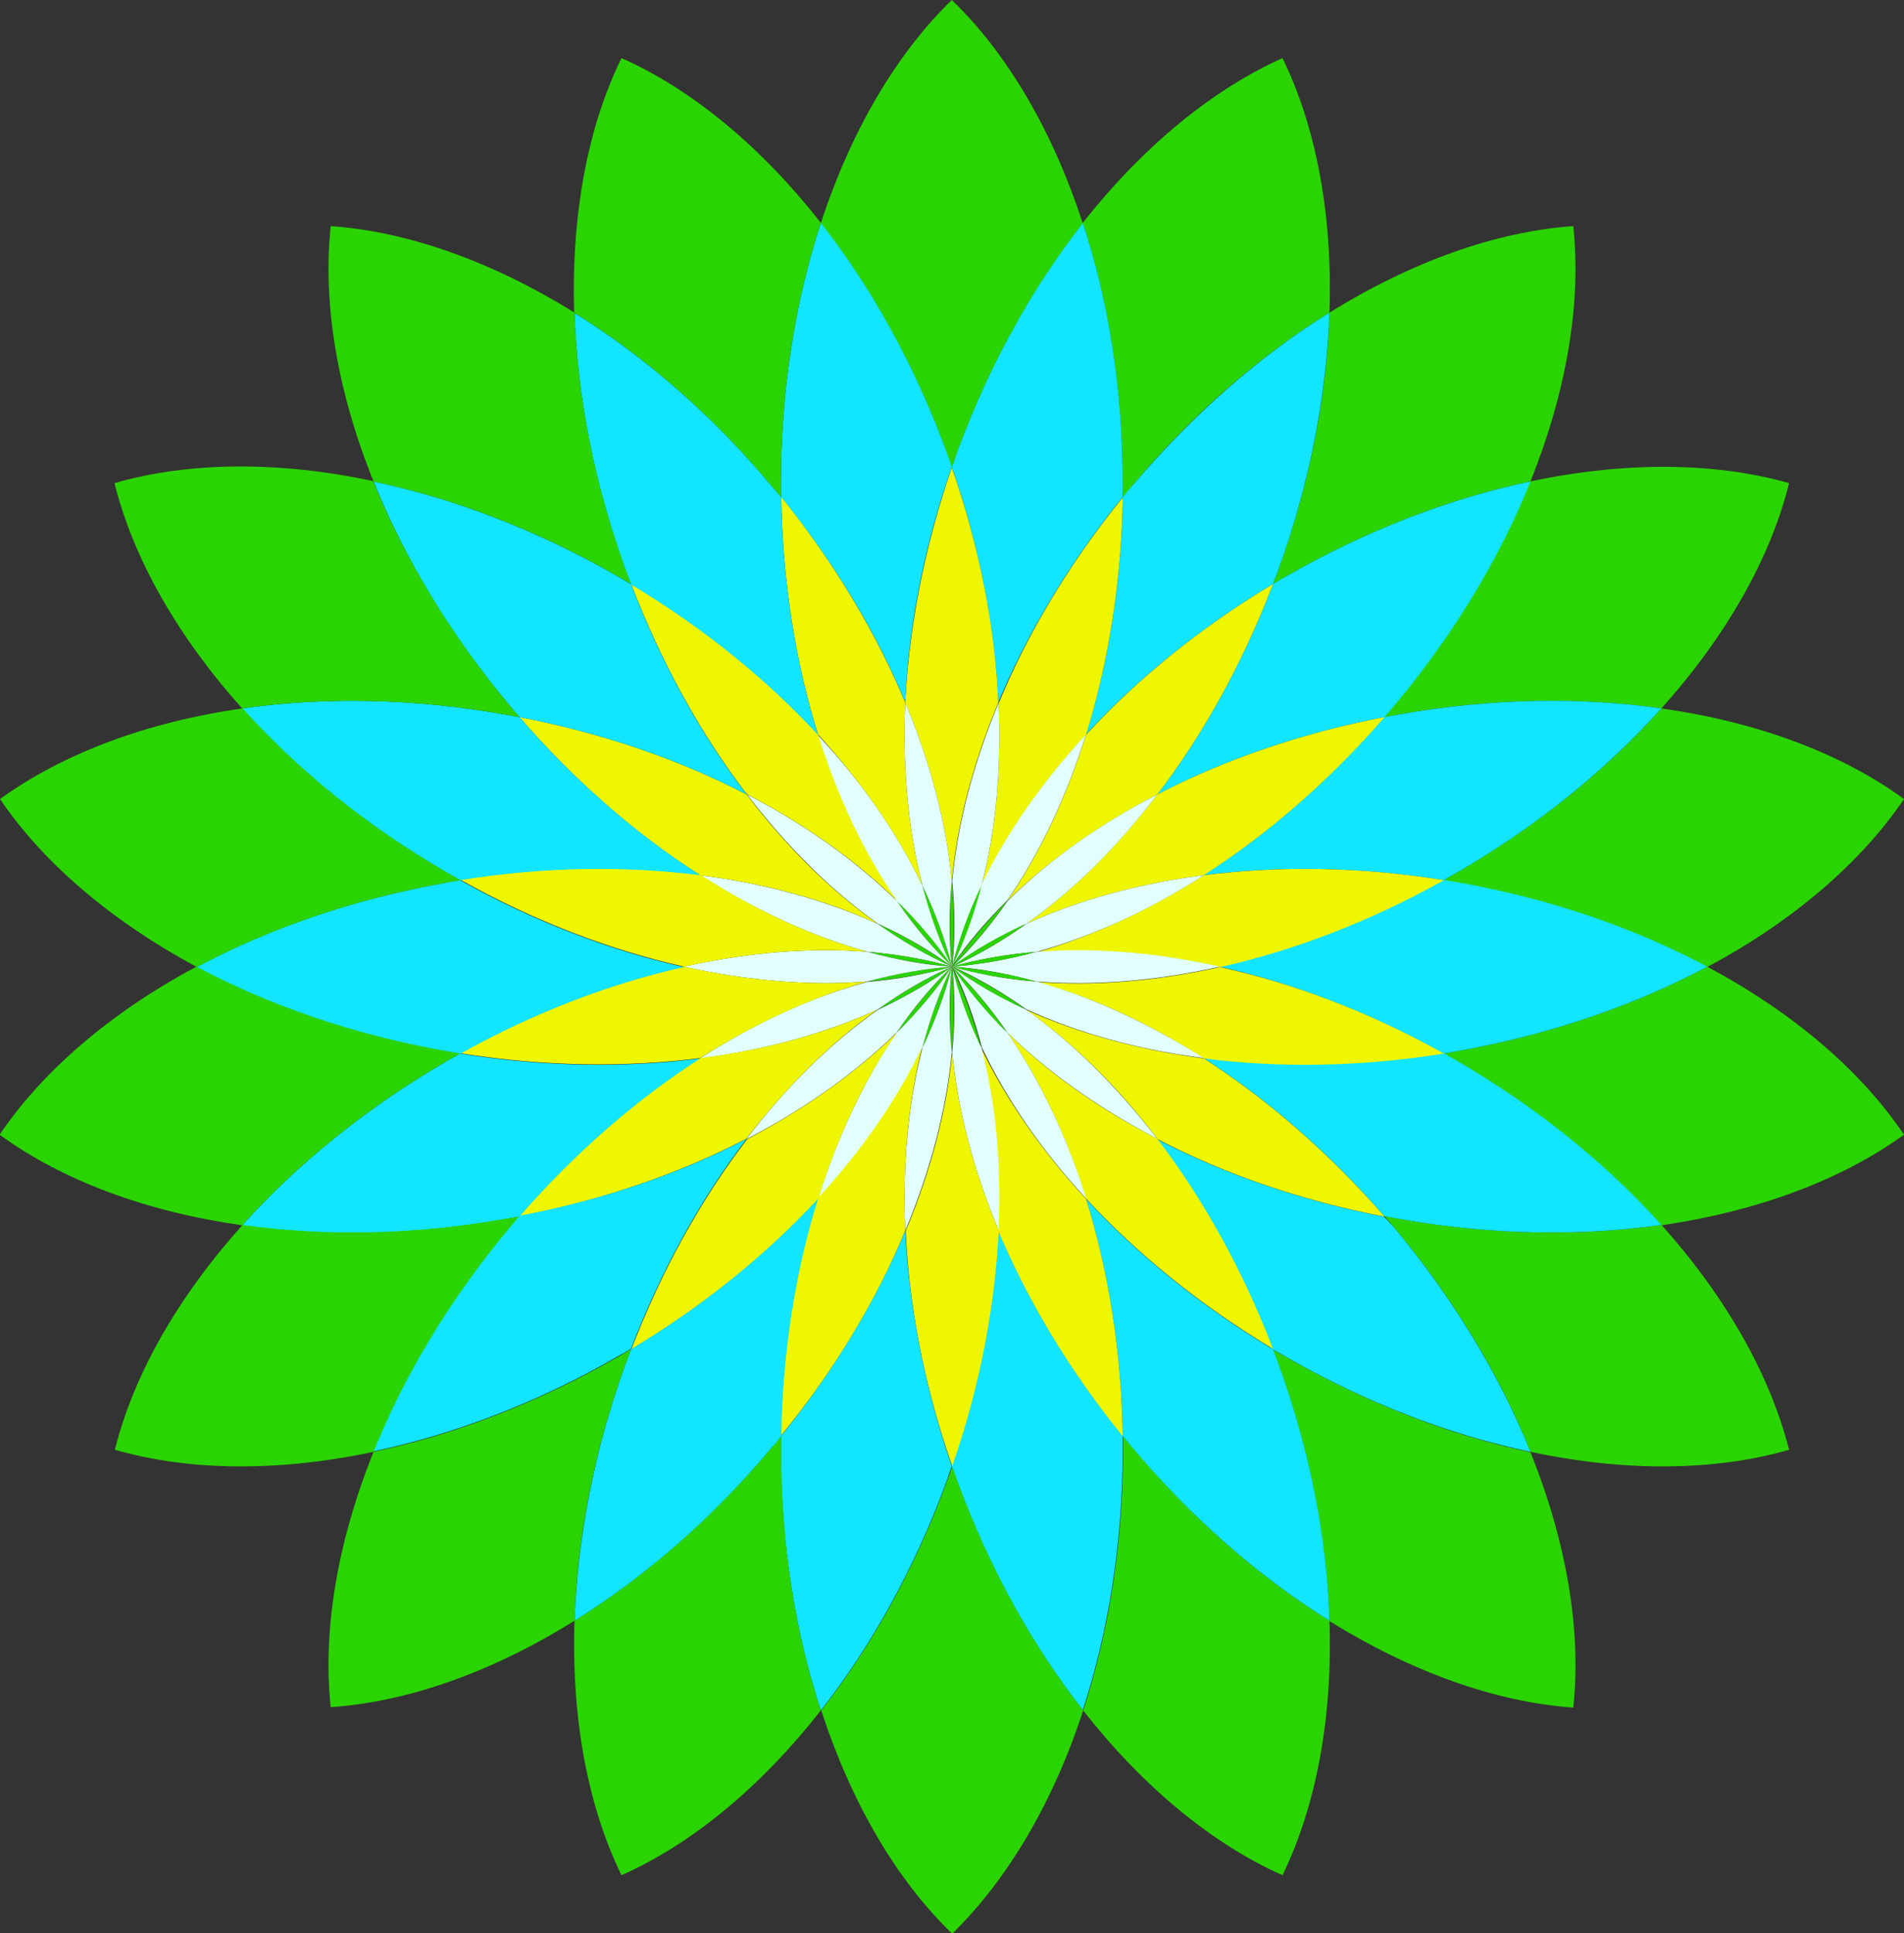 <?xml version="1.0" encoding="utf-8"?>
<!-- Generator: Adobe Illustrator 22.1.0, SVG Export Plug-In . SVG Version: 6.00 Build 0)  -->
<svg version="1.1" id="Layer_1" xmlns="http://www.w3.org/2000/svg" xmlns:xlink="http://www.w3.org/1999/xlink" x="0px" y="0px"
	 viewBox="0 0 462.3 469.4" style="enable-background:new 0 0 462.3 469.4;" xml:space="preserve">
<rect x="0" y="0" width="462.3" height="469.4" fill="#333333" stroke="none"/>
<style type="text/css">
	.st0{fill:#2AD400;}
	.st1{fill:#12E5FF;}
	.st2{fill:#EEF700;}
	.st3{fill:#E2FFFD;}
</style>
<g id="XMLID_1_">
	<g>
		<path class="st0" d="M462.3,194c-10.5,15.5-27,29.7-47.8,40.8c-17.6-9.4-38.1-16.5-60.6-20.5c-1.1-0.2-2.2-0.4-3.4-0.6
			c1-0.6,2-1.1,3-1.7c19.7-11.4,36.6-25.1,49.9-40C426.7,175.3,447.1,182.9,462.3,194z"/>
		<path class="st0" d="M414.5,234.7c20.8,11.1,37.3,25.2,47.8,40.8c-15.2,11-35.6,18.6-58.9,22c-13.3-14.8-30.2-28.6-49.9-40
			c-1-0.6-2-1.1-3-1.7c1.1-0.2,2.2-0.4,3.4-0.6C376.4,251.2,396.9,244.1,414.5,234.7z"/>
		<path class="st0" d="M434.4,117.3c-4.5,18.2-15.3,37.2-31,54.7c-19.7-2.8-41.5-2.5-63.9,1.5c-1.1,0.2-2.2,0.4-3.4,0.6
			c0.8-0.9,1.5-1.7,2.2-2.6c14.7-17.5,25.8-36.2,33.2-54.6C394.6,112,416.4,112.2,434.4,117.3z"/>
		<path class="st0" d="M403.4,297.4c15.7,17.5,26.4,36.5,31,54.6c-18,5.2-39.8,5.4-62.8,0.5c-7.4-18.5-18.6-37.2-33.2-54.6
			c-0.7-0.9-1.5-1.7-2.2-2.6c1.1,0.2,2.2,0.4,3.4,0.6C362,299.9,383.8,300.2,403.4,297.4z"/>
		<path class="st0" d="M382,54.9c2,18.6-1.6,40.1-10.4,62c-19.5,4.1-39.8,11.8-59.6,23.2c-1,0.6-2,1.2-2.9,1.7
			c0.4-1.1,0.8-2.1,1.2-3.2c7.8-21.4,11.9-42.8,12.5-62.7C342.8,63.5,363.3,56.2,382,54.9z"/>
		<path class="st0" d="M371.6,352.6c8.8,21.8,12.4,43.3,10.4,62c-18.7-1.3-39.2-8.6-59.2-21c-0.7-19.9-4.7-41.3-12.5-62.7
			c-0.4-1.1-0.8-2.1-1.2-3.2c1,0.6,2,1.2,3,1.7C331.8,340.7,352.1,348.5,371.6,352.6z"/>
		<path class="st1" d="M339.5,173.5c22.5-4,44.2-4.3,63.9-1.5c-13.3,14.8-30.1,28.6-49.9,40c-1,0.6-2,1.1-3,1.7
			c-20.4-3.3-40.2-3.5-58.3-1.2c15.4-9.8,30.4-22.8,43.9-38.4C337.3,173.9,338.4,173.7,339.5,173.5z"/>
		<path class="st1" d="M403.4,297.4c-19.7,2.8-41.5,2.5-63.9-1.5c-1.1-0.2-2.2-0.4-3.4-0.6c-13.5-15.6-28.5-28.5-43.9-38.4
			c18.1,2.3,37.9,2.1,58.3-1.2c1,0.6,2,1.1,3,1.7C373.3,268.9,390.1,282.6,403.4,297.4z"/>
		<path class="st1" d="M353.9,214.2c22.5,4,43,11.1,60.6,20.5c-17.6,9.4-38.1,16.5-60.6,20.5c-1.1,0.2-2.2,0.4-3.4,0.6
			c-18.1-10.1-36.6-17.1-54.4-21.1c17.8-4,36.3-11,54.3-21.1C351.7,213.8,352.8,214,353.9,214.2z"/>
		<path class="st1" d="M371.6,116.9c-7.4,18.5-18.6,37.2-33.2,54.6c-0.7,0.9-1.5,1.7-2.2,2.6c-20.3,3.9-39,10.4-55.2,18.8
			c11.1-14.5,20.7-31.8,28.1-51.1c1-0.6,1.9-1.2,2.9-1.7C331.8,128.7,352.1,121,371.6,116.9z"/>
		<path class="st1" d="M338.4,297.9c14.6,17.5,25.8,36.2,33.2,54.6c-19.5-4.1-39.8-11.8-59.6-23.2c-1-0.6-2-1.1-3-1.7
			c-7.4-19.3-17-36.5-28.1-51c16.2,8.4,34.9,14.9,55.1,18.8C336.9,296.2,337.6,297.1,338.4,297.9z"/>
		<path class="st0" d="M311.4,14.1c8.2,16.8,12.2,38.2,11.4,61.8c-16.9,10.5-33.4,24.7-48,42.2c-0.7,0.9-1.5,1.8-2.2,2.6
			c0-1.1,0-2.3,0-3.4c0-22.8-3.5-44.3-9.7-63.2C277.5,35.6,294.3,21.8,311.4,14.1z"/>
		<path class="st0" d="M322.8,393.5c0.8,23.5-3.2,44.9-11.4,61.8c-17.1-7.6-33.9-21.5-48.4-40c6.2-18.9,9.7-40.4,9.7-63.2
			c0-1.1,0-2.3,0-3.4c0.7,0.9,1.4,1.8,2.2,2.6C289.5,368.8,305.9,383,322.8,393.5z"/>
		<path class="st2" d="M292.3,212.5c18.1-2.3,37.9-2.1,58.3,1.2c-18,10.1-36.5,17.1-54.3,21.1c-15.6-3.5-30.7-4.7-44.5-3.6
			C265,227.4,278.8,221.1,292.3,212.5z"/>
		<path class="st2" d="M350.6,255.8c-20.4,3.3-40.2,3.5-58.3,1.2c-13.5-8.7-27.3-15-40.7-18.6c13.8,1.1,28.9-0.1,44.6-3.6
			C314,238.7,332.5,245.7,350.6,255.8z"/>
		<path class="st1" d="M322.8,75.9c-0.7,19.9-4.7,41.3-12.5,62.7c-0.4,1.1-0.8,2.1-1.2,3.2c-17.7,10.6-33,23.1-45.4,36.5
			c5.4-17.4,8.6-36.9,8.9-57.6c0.7-0.9,1.4-1.8,2.2-2.6C289.5,100.7,305.9,86.4,322.8,75.9z"/>
		<path class="st1" d="M310.3,330.8c7.8,21.4,11.9,42.8,12.5,62.7c-16.9-10.5-33.4-24.8-48-42.2c-0.7-0.9-1.5-1.8-2.2-2.6
			c-0.3-20.6-3.5-40.1-8.9-57.6c12.4,13.4,27.7,25.9,45.4,36.5C309.5,328.6,309.9,329.7,310.3,330.8z"/>
		<path class="st2" d="M336.2,174.1c-13.5,15.6-28.5,28.5-43.9,38.4c-15.9,2-30.5,6.1-43.1,11.8c11.3-8,22.1-18.7,31.8-31.4
			C297.2,184.5,315.9,178,336.2,174.1z"/>
		<path class="st2" d="M292.3,257c15.4,9.9,30.3,22.8,43.9,38.4c-20.3-3.9-39-10.4-55.1-18.8c-9.7-12.8-20.6-23.4-31.9-31.4
			C261.8,250.9,276.4,254.9,292.3,257z"/>
		<path class="st3" d="M292.3,212.5c-13.5,8.7-27.3,14.9-40.6,18.6c0,0,0,0,0,0c-7.2,0.6-14.1,1.8-20.5,3.6
			c6.1-2.7,12.1-6.2,18-10.4C261.8,218.6,276.4,214.5,292.3,212.5z"/>
		<path class="st3" d="M251.6,238.3c13.3,3.7,27.1,10,40.7,18.6c-15.9-2-30.6-6.1-43.2-11.9c-5.9-4.2-11.9-7.7-18-10.4
			C237.6,236.5,244.4,237.8,251.6,238.3z"/>
		<path class="st2" d="M309.1,141.8c-7.4,19.3-17,36.6-28.1,51.1c-14.3,7.4-26.6,16.2-36.5,25.9c7.9-11.4,14.4-25.1,19.2-40.4
			C276.1,164.9,291.4,152.4,309.1,141.8z"/>
		<path class="st2" d="M281,276.5c11.1,14.5,20.7,31.8,28.1,51c-17.7-10.6-33-23.1-45.4-36.5c-4.8-15.3-11.3-29-19.2-40.4
			C254.4,260.4,266.8,269.2,281,276.5z"/>
		<path class="st3" d="M281,192.9c-9.7,12.8-20.5,23.4-31.8,31.4c-6.6,3-12.7,6.5-18,10.4c4.8-4.6,9.3-10,13.4-15.9
			C254.4,209.1,266.7,200.2,281,192.9z"/>
		<path class="st3" d="M249.1,245.1c11.3,8,22.1,18.7,31.9,31.4c-14.2-7.4-26.6-16.2-36.5-25.9c-4.1-6-8.6-11.3-13.4-16
			C236.5,238.6,242.6,242.1,249.1,245.1z"/>
		<path class="st1" d="M272.6,117.3c0,1.2,0,2.3,0,3.4c-13,16-23.1,33-30.2,49.8c-0.9-18.2-4.5-37.6-11.3-57.1
			c0.4-1.1,0.8-2.2,1.1-3.2c7.8-21.4,18.4-40.4,30.7-56.1C269.2,73.1,272.6,94.6,272.6,117.3z"/>
		<path class="st1" d="M272.6,348.6c0,1.1,0,2.3,0,3.4c0,22.8-3.5,44.3-9.7,63.2c-12.3-15.7-22.9-34.7-30.7-56.1
			c-0.4-1.1-0.8-2.1-1.1-3.2c6.8-19.5,10.5-38.9,11.3-57.1C249.5,315.6,259.6,332.6,272.6,348.6z"/>
		<path class="st3" d="M296.2,234.7c-15.6,3.5-30.8,4.7-44.6,3.6c-7-1.9-13.9-3.2-20.5-3.6c6.7-0.5,13.5-1.7,20.5-3.6c0,0,0,0,0,0
			C265.5,230,280.6,231.2,296.2,234.7z"/>
		<path class="st2" d="M272.6,120.8c-0.3,20.6-3.5,40.1-8.9,57.6c-10.9,11.8-19.5,24.3-25.4,36.8c3.5-13.4,4.9-28.5,4.2-44.5
			C249.5,153.8,259.6,136.8,272.6,120.8z"/>
		<path class="st2" d="M263.7,291.1c5.4,17.4,8.6,36.9,8.9,57.6c-13-16-23.1-33-30.2-49.8c0,0,0,0,0,0c0.7-16-0.7-31.1-4.2-44.5
			C244.2,266.8,252.8,279.3,263.7,291.1z"/>
		<path class="st0" d="M231.1,0c13.5,13,24.5,31.8,31.8,54.2c-12.3,15.7-22.9,34.7-30.7,56.1c-0.4,1.1-0.8,2.2-1.1,3.2
			c-0.4-1.1-0.8-2.2-1.1-3.2c-7.8-21.4-18.4-40.4-30.7-56.1C206.6,31.8,217.7,13,231.1,0z"/>
		<path class="st3" d="M263.7,178.3c-4.8,15.3-11.3,29-19.2,40.4c-5.2,5.1-9.7,10.4-13.4,15.9c2.9-6,5.3-12.6,7.1-19.6
			C244.2,202.6,252.8,190.1,263.7,178.3z"/>
		<path class="st3" d="M244.6,250.7c7.8,11.4,14.4,25.1,19.2,40.4c-10.9-11.8-19.5-24.3-25.4-36.8c-1.8-7-4.2-13.6-7.1-19.6
			C234.9,240.2,239.4,245.6,244.6,250.7z"/>
		<path class="st0" d="M263,415.3c-7.3,22.4-18.4,41.1-31.8,54.2c-13.5-13-24.5-31.8-31.8-54.2c12.3-15.7,22.9-34.7,30.7-56.1
			c0.4-1.1,0.8-2.1,1.1-3.2c0.4,1.1,0.8,2.1,1.1,3.2C240.1,380.6,250.7,399.6,263,415.3z"/>
		<path class="st3" d="M238.3,254.3c3.5,13.4,4.9,28.5,4.2,44.5c-6.2-14.8-10-29.5-11.3-43.3c0.7-7.2,0.7-14.2,0-20.8
			C232.8,241.2,235.1,247.7,238.3,254.3z"/>
		<path class="st3" d="M242.5,170.6c0.7,16-0.7,31.1-4.2,44.5c-3.1,6.6-5.5,13.1-7.1,19.6c0.7-6.6,0.7-13.6,0-20.8
			C232.5,200.1,236.3,185.4,242.5,170.6z"/>
		<path class="st2" d="M242.5,298.8C242.5,298.8,242.5,298.8,242.5,298.8c-0.9,18.2-4.5,37.7-11.3,57.2
			c-6.8-19.5-10.5-38.9-11.3-57.1c0,0,0,0,0,0c6.2-14.8,10-29.5,11.3-43.3C232.5,269.3,236.3,284,242.5,298.8z"/>
		<path class="st0" d="M231.1,234.7c5.4-3.9,11.4-7.4,18-10.4C243.3,228.5,237.2,232,231.1,234.7z"/>
		<path class="st0" d="M249.1,245.1c-6.6-3-12.6-6.5-18-10.4C237.2,237.4,243.2,240.9,249.1,245.1z"/>
		<path class="st0" d="M231.1,234.7c6.4-1.8,13.3-3,20.5-3.6C244.7,233,237.8,234.2,231.1,234.7z"/>
		<path class="st0" d="M251.6,238.3c-7.2-0.6-14.1-1.8-20.5-3.6C237.8,235.2,244.6,236.4,251.6,238.3z"/>
		<path class="st0" d="M244.5,218.8c-4.1,6-8.6,11.3-13.4,15.9C234.9,229.2,239.4,223.9,244.5,218.8z"/>
		<path class="st0" d="M231.1,234.7c4.8,4.6,9.3,10,13.4,16C239.4,245.6,234.9,240.2,231.1,234.7z"/>
		<path class="st0" d="M238.3,215.1c-1.8,7-4.2,13.6-7.1,19.6C232.8,228.2,235.1,221.7,238.3,215.1z"/>
		<path class="st0" d="M231.1,234.7c2.9,6,5.3,12.6,7.1,19.6C235.1,247.7,232.8,241.2,231.1,234.7z"/>
		<path class="st2" d="M231.1,113.5c6.8,19.5,10.5,38.9,11.3,57.1c-6.2,14.8-10,29.5-11.3,43.3c-1.3-13.8-5.1-28.5-11.3-43.3
			C220.7,152.4,224.4,133,231.1,113.5z"/>
		<path class="st0" d="M231.1,213.9c0.7,7.2,0.7,14.2,0,20.8C230.5,228.1,230.5,221.1,231.1,213.9z"/>
		<path class="st0" d="M231.1,234.7c0.7,6.6,0.7,13.6,0,20.8C230.5,248.3,230.5,241.3,231.1,234.7z"/>
		<path class="st1" d="M230,110.2c0.4,1.1,0.8,2.2,1.1,3.2c-6.8,19.5-10.5,38.9-11.3,57.1c-7-16.8-17.1-33.8-30.2-49.8
			c0-1.1,0-2.3,0-3.4c0-22.8,3.5-44.3,9.7-63.2C211.6,69.8,222.2,88.8,230,110.2z"/>
		<path class="st1" d="M231.1,356c-0.4,1.1-0.8,2.1-1.1,3.2c-7.8,21.4-18.4,40.4-30.7,56.1c-6.2-18.9-9.7-40.4-9.7-63.2
			c0-1.1,0-2.3,0-3.4c13-16,23.1-33,30.2-49.8C220.7,317,224.4,336.5,231.1,356z"/>
		<path class="st3" d="M231.1,213.9c-0.7,7.2-0.7,14.2,0,20.8c-1.6-6.5-4-13-7.1-19.6c-3.5-13.4-4.9-28.5-4.2-44.5
			C226,185.4,229.8,200.1,231.1,213.9z"/>
		<path class="st3" d="M231.1,234.7c-0.7,6.6-0.7,13.6,0,20.8c-1.3,13.8-5.1,28.5-11.3,43.3c-0.7-16,0.7-31.1,4.2-44.5
			C227.1,247.7,229.5,241.2,231.1,234.7z"/>
		<path class="st0" d="M224,215.1c3.1,6.6,5.5,13.1,7.1,19.6C228.2,228.7,225.8,222.2,224,215.1z"/>
		<path class="st0" d="M231.1,234.7c-1.6,6.5-4,13-7.1,19.6C225.8,247.3,228.2,240.7,231.1,234.7z"/>
		<path class="st3" d="M224,215.1c1.8,7,4.2,13.6,7.1,19.6c-3.7-5.5-8.2-10.9-13.4-15.9c-7.9-11.4-14.4-25.1-19.2-40.4
			C209.5,190.1,218.1,202.6,224,215.1z"/>
		<path class="st3" d="M231.1,234.7c-2.9,6-5.3,12.6-7.1,19.6c-5.9,12.5-14.6,25-25.4,36.8c4.8-15.3,11.3-29,19.1-40.4
			C222.9,245.6,227.4,240.2,231.1,234.7z"/>
		<path class="st2" d="M219.8,298.8C219.8,298.8,219.8,298.8,219.8,298.8c-7,16.8-17.1,33.8-30.2,49.8c0.3-20.6,3.5-40.1,8.9-57.6
			c10.9-11.8,19.5-24.3,25.4-36.8C220.5,267.7,219.1,282.8,219.8,298.8z"/>
		<path class="st2" d="M219.8,170.6c-0.7,16,0.7,31.1,4.2,44.5c-5.9-12.5-14.6-25-25.4-36.8c-5.4-17.4-8.6-36.9-8.9-57.6
			C202.7,136.8,212.8,153.8,219.8,170.6z"/>
		<path class="st0" d="M217.8,218.8c5.2,5.1,9.7,10.4,13.4,15.9C226.4,230.1,221.9,224.7,217.8,218.8z"/>
		<path class="st0" d="M231.1,234.7c-3.7,5.5-8.2,10.9-13.4,16C221.9,244.7,226.4,239.3,231.1,234.7z"/>
		<path class="st3" d="M217.8,218.8c4.1,6,8.6,11.3,13.4,15.9c-5.4-3.9-11.4-7.4-18-10.4c-11.3-8-22.1-18.7-31.8-31.4
			C195.6,200.2,207.9,209.1,217.8,218.8z"/>
		<path class="st3" d="M231.1,234.7c-4.8,4.6-9.3,10-13.4,16c-9.9,9.7-22.2,18.5-36.5,25.9c9.7-12.8,20.6-23.4,31.9-31.4
			C219.7,242.1,225.8,238.6,231.1,234.7z"/>
		<path class="st0" d="M213.1,224.3c6.6,3,12.6,6.5,18,10.4C225.1,232,219,228.5,213.1,224.3z"/>
		<path class="st0" d="M231.1,234.7c-5.4,3.9-11.4,7.4-18,10.4C219.1,240.9,225.1,237.4,231.1,234.7z"/>
		<path class="st3" d="M213.1,224.3c5.9,4.2,12,7.7,18,10.4c-6.4-1.8-13.3-3-20.5-3.6h0c-13.3-3.7-27.1-10-40.6-18.6
			C185.9,214.5,200.5,218.6,213.1,224.3z"/>
		<path class="st3" d="M231.1,234.7c-6.1,2.7-12.1,6.2-18,10.4c-12.6,5.8-27.2,9.8-43.2,11.9c13.5-8.7,27.3-15,40.7-18.6
			C217.9,237.8,224.8,236.5,231.1,234.7z"/>
		<path class="st0" d="M210.6,231.1c7.2,0.6,14.1,1.8,20.5,3.6C224.5,234.2,217.6,233,210.6,231.1z"/>
		<path class="st0" d="M231.1,234.7c-6.4,1.8-13.3,3-20.5,3.6C217.6,236.4,224.5,235.2,231.1,234.7z"/>
		<path class="st3" d="M210.6,231.1c7,1.9,13.9,3.2,20.5,3.6c-6.6,0.5-13.5,1.7-20.5,3.6c-13.8,1.1-28.9-0.1-44.6-3.6
			C181.7,231.2,196.8,230,210.6,231.1L210.6,231.1z"/>
		<path class="st2" d="M210.6,231.1c-13.8-1.1-28.9,0.1-44.5,3.6c-17.8-4-36.3-11-54.3-21.1c20.4-3.3,40.2-3.5,58.3-1.2
			C183.5,221.1,197.3,227.4,210.6,231.1z"/>
		<path class="st2" d="M166.1,234.7c15.6,3.5,30.8,4.7,44.6,3.6c-13.3,3.7-27.1,10-40.7,18.6c-18.1,2.3-37.9,2.1-58.3-1.2
			C129.8,245.7,148.3,238.7,166.1,234.7z"/>
		<path class="st2" d="M198.6,178.3c4.8,15.3,11.3,29,19.2,40.4c-9.9-9.7-22.2-18.5-36.5-25.9c-11.1-14.5-20.7-31.8-28.1-51.1
			C170.9,152.4,186.2,164.9,198.6,178.3z"/>
		<path class="st2" d="M217.8,250.7c-7.9,11.4-14.4,25.1-19.1,40.4c-12.4,13.4-27.7,25.9-45.4,36.5c7.4-19.3,17-36.5,28.1-51
			C195.5,269.2,207.9,260.4,217.8,250.7z"/>
		<path class="st0" d="M150.9,14.1c17.1,7.6,33.9,21.5,48.4,40c-6.2,18.9-9.7,40.4-9.7,63.2c0,1.2,0,2.3,0,3.4
			c-0.7-0.9-1.4-1.8-2.2-2.6c-14.6-17.5-31.1-31.7-48-42.2C138.7,52.4,142.6,31,150.9,14.1z"/>
		<path class="st0" d="M199.3,415.3c-14.5,18.5-31.3,32.4-48.4,40c-8.2-16.8-12.2-38.2-11.4-61.8c16.9-10.5,33.4-24.8,48-42.2
			c0.7-0.9,1.5-1.8,2.2-2.6c0,1.1,0,2.3,0,3.4C189.6,374.9,193.1,396.4,199.3,415.3z"/>
		<path class="st1" d="M189.7,120.8c0.3,20.6,3.5,40.1,8.9,57.6c-12.4-13.4-27.7-25.9-45.4-36.5c-0.4-1.1-0.8-2.1-1.2-3.2
			c-7.8-21.4-11.9-42.8-12.5-62.7c16.9,10.5,33.4,24.7,48,42.2C188.2,119,189,119.9,189.7,120.8z"/>
		<path class="st1" d="M198.6,291.1c-5.4,17.4-8.6,36.9-8.9,57.6c-0.7,0.9-1.4,1.8-2.2,2.6c-14.6,17.5-31.1,31.7-48,42.2
			c0.7-19.9,4.7-41.3,12.5-62.7c0.4-1.1,0.8-2.1,1.2-3.2C170.9,317,186.2,304.5,198.6,291.1z"/>
		<path class="st2" d="M181.3,192.9c9.7,12.8,20.5,23.4,31.8,31.4c-12.6-5.8-27.2-9.8-43.1-11.8c-15.4-9.8-30.4-22.8-43.9-38.4
			C146.4,178,165.1,184.5,181.3,192.9z"/>
		<path class="st2" d="M213.1,245.1c-11.3,8-22.1,18.7-31.9,31.4c-16.2,8.4-34.9,14.9-55.1,18.8c13.5-15.6,28.5-28.5,43.9-38.4
			C185.9,254.9,200.6,250.9,213.1,245.1z"/>
		<path class="st1" d="M153.2,141.8c7.4,19.3,17,36.6,28.1,51.1c-16.2-8.4-34.9-14.9-55.2-18.8c-0.8-0.9-1.5-1.7-2.2-2.6
			c-14.7-17.5-25.8-36.2-33.2-54.6c19.5,4.1,39.8,11.8,59.6,23.2C151.2,140.7,152.2,141.2,153.2,141.8z"/>
		<path class="st1" d="M181.3,276.5c-11.1,14.5-20.7,31.8-28.1,51c-1,0.6-2,1.2-3,1.7c-19.7,11.4-40.1,19.1-59.6,23.2
			c7.4-18.5,18.6-37.2,33.2-54.6c0.7-0.9,1.5-1.7,2.2-2.6C146.4,291.4,165.1,284.9,181.3,276.5z"/>
		<path class="st0" d="M152,138.6c0.4,1.1,0.8,2.1,1.2,3.2c-1-0.6-1.9-1.2-2.9-1.7c-19.7-11.4-40.1-19.1-59.6-23.2
			c-8.8-21.8-12.4-43.3-10.4-62c18.7,1.3,39.2,8.6,59.2,21C140.1,95.8,144.2,117.2,152,138.6z"/>
		<path class="st0" d="M153.2,327.6c-0.4,1.1-0.8,2.1-1.2,3.2c-7.8,21.4-11.9,42.8-12.5,62.7c-20,12.5-40.5,19.7-59.2,21
			c-2-18.6,1.6-40.1,10.4-62c19.5-4.1,39.8-11.8,59.6-23.2C151.2,328.8,152.2,328.2,153.2,327.6z"/>
		<path class="st1" d="M111.7,255.8c20.4,3.3,40.2,3.5,58.3,1.2c-15.4,9.9-30.3,22.8-43.9,38.4c-1.1,0.2-2.2,0.4-3.4,0.6
			c-22.4,4-44.2,4.3-63.9,1.5c13.3-14.8,30.2-28.6,49.9-40C109.8,256.9,110.7,256.3,111.7,255.8z"/>
		<path class="st1" d="M170,212.5c-18.1-2.3-37.9-2.1-58.3,1.2c-1-0.6-2-1.1-3-1.7c-19.7-11.4-36.6-25.1-49.9-40
			c19.7-2.8,41.5-2.5,63.9,1.5c1.1,0.2,2.2,0.4,3.4,0.6C139.6,189.7,154.6,202.6,170,212.5z"/>
		<path class="st0" d="M123.9,171.5c0.7,0.9,1.5,1.7,2.2,2.6c-1.1-0.2-2.2-0.4-3.4-0.6c-22.4-4-44.2-4.3-63.9-1.5
			c-15.7-17.5-26.5-36.5-31-54.7c18-5.2,39.8-5.4,62.8-0.5C98.1,135.3,109.3,154,123.9,171.5z"/>
		<path class="st0" d="M126.1,295.3c-0.8,0.9-1.5,1.7-2.2,2.6c-14.7,17.5-25.8,36.2-33.2,54.6c-23,4.9-44.8,4.7-62.8-0.5
			c4.5-18.2,15.3-37.1,31-54.6c19.7,2.8,41.5,2.5,63.9-1.5C123.9,295.8,125,295.6,126.1,295.3z"/>
		<path class="st1" d="M111.7,213.7c18,10.1,36.5,17.1,54.3,21.1c-17.8,4-36.3,11-54.3,21.1c-1.1-0.2-2.2-0.4-3.4-0.6
			c-22.5-4-43-11.1-60.6-20.5c17.6-9.4,38.1-16.5,60.6-20.5C109.5,214,110.6,213.8,111.7,213.7z"/>
		<path class="st0" d="M108.8,212c1,0.6,2,1.1,3,1.7c-1.1,0.2-2.2,0.4-3.4,0.6c-22.5,4-43,11.1-60.6,20.5C27,223.6,10.5,209.5,0,194
			c15.2-11,35.6-18.7,58.9-22C72.2,186.8,89,200.6,108.8,212z"/>
		<path class="st0" d="M111.7,255.8c-1,0.6-2,1.1-3,1.7c-19.7,11.4-36.6,25.2-49.9,40c-23.3-3.3-43.7-10.9-58.9-22
			c10.5-15.5,27-29.7,47.8-40.8c17.6,9.4,38.1,16.5,60.6,20.5C109.5,255.4,110.6,255.6,111.7,255.8z"/>
	</g>
	<g>
	</g>
</g>
</svg>
